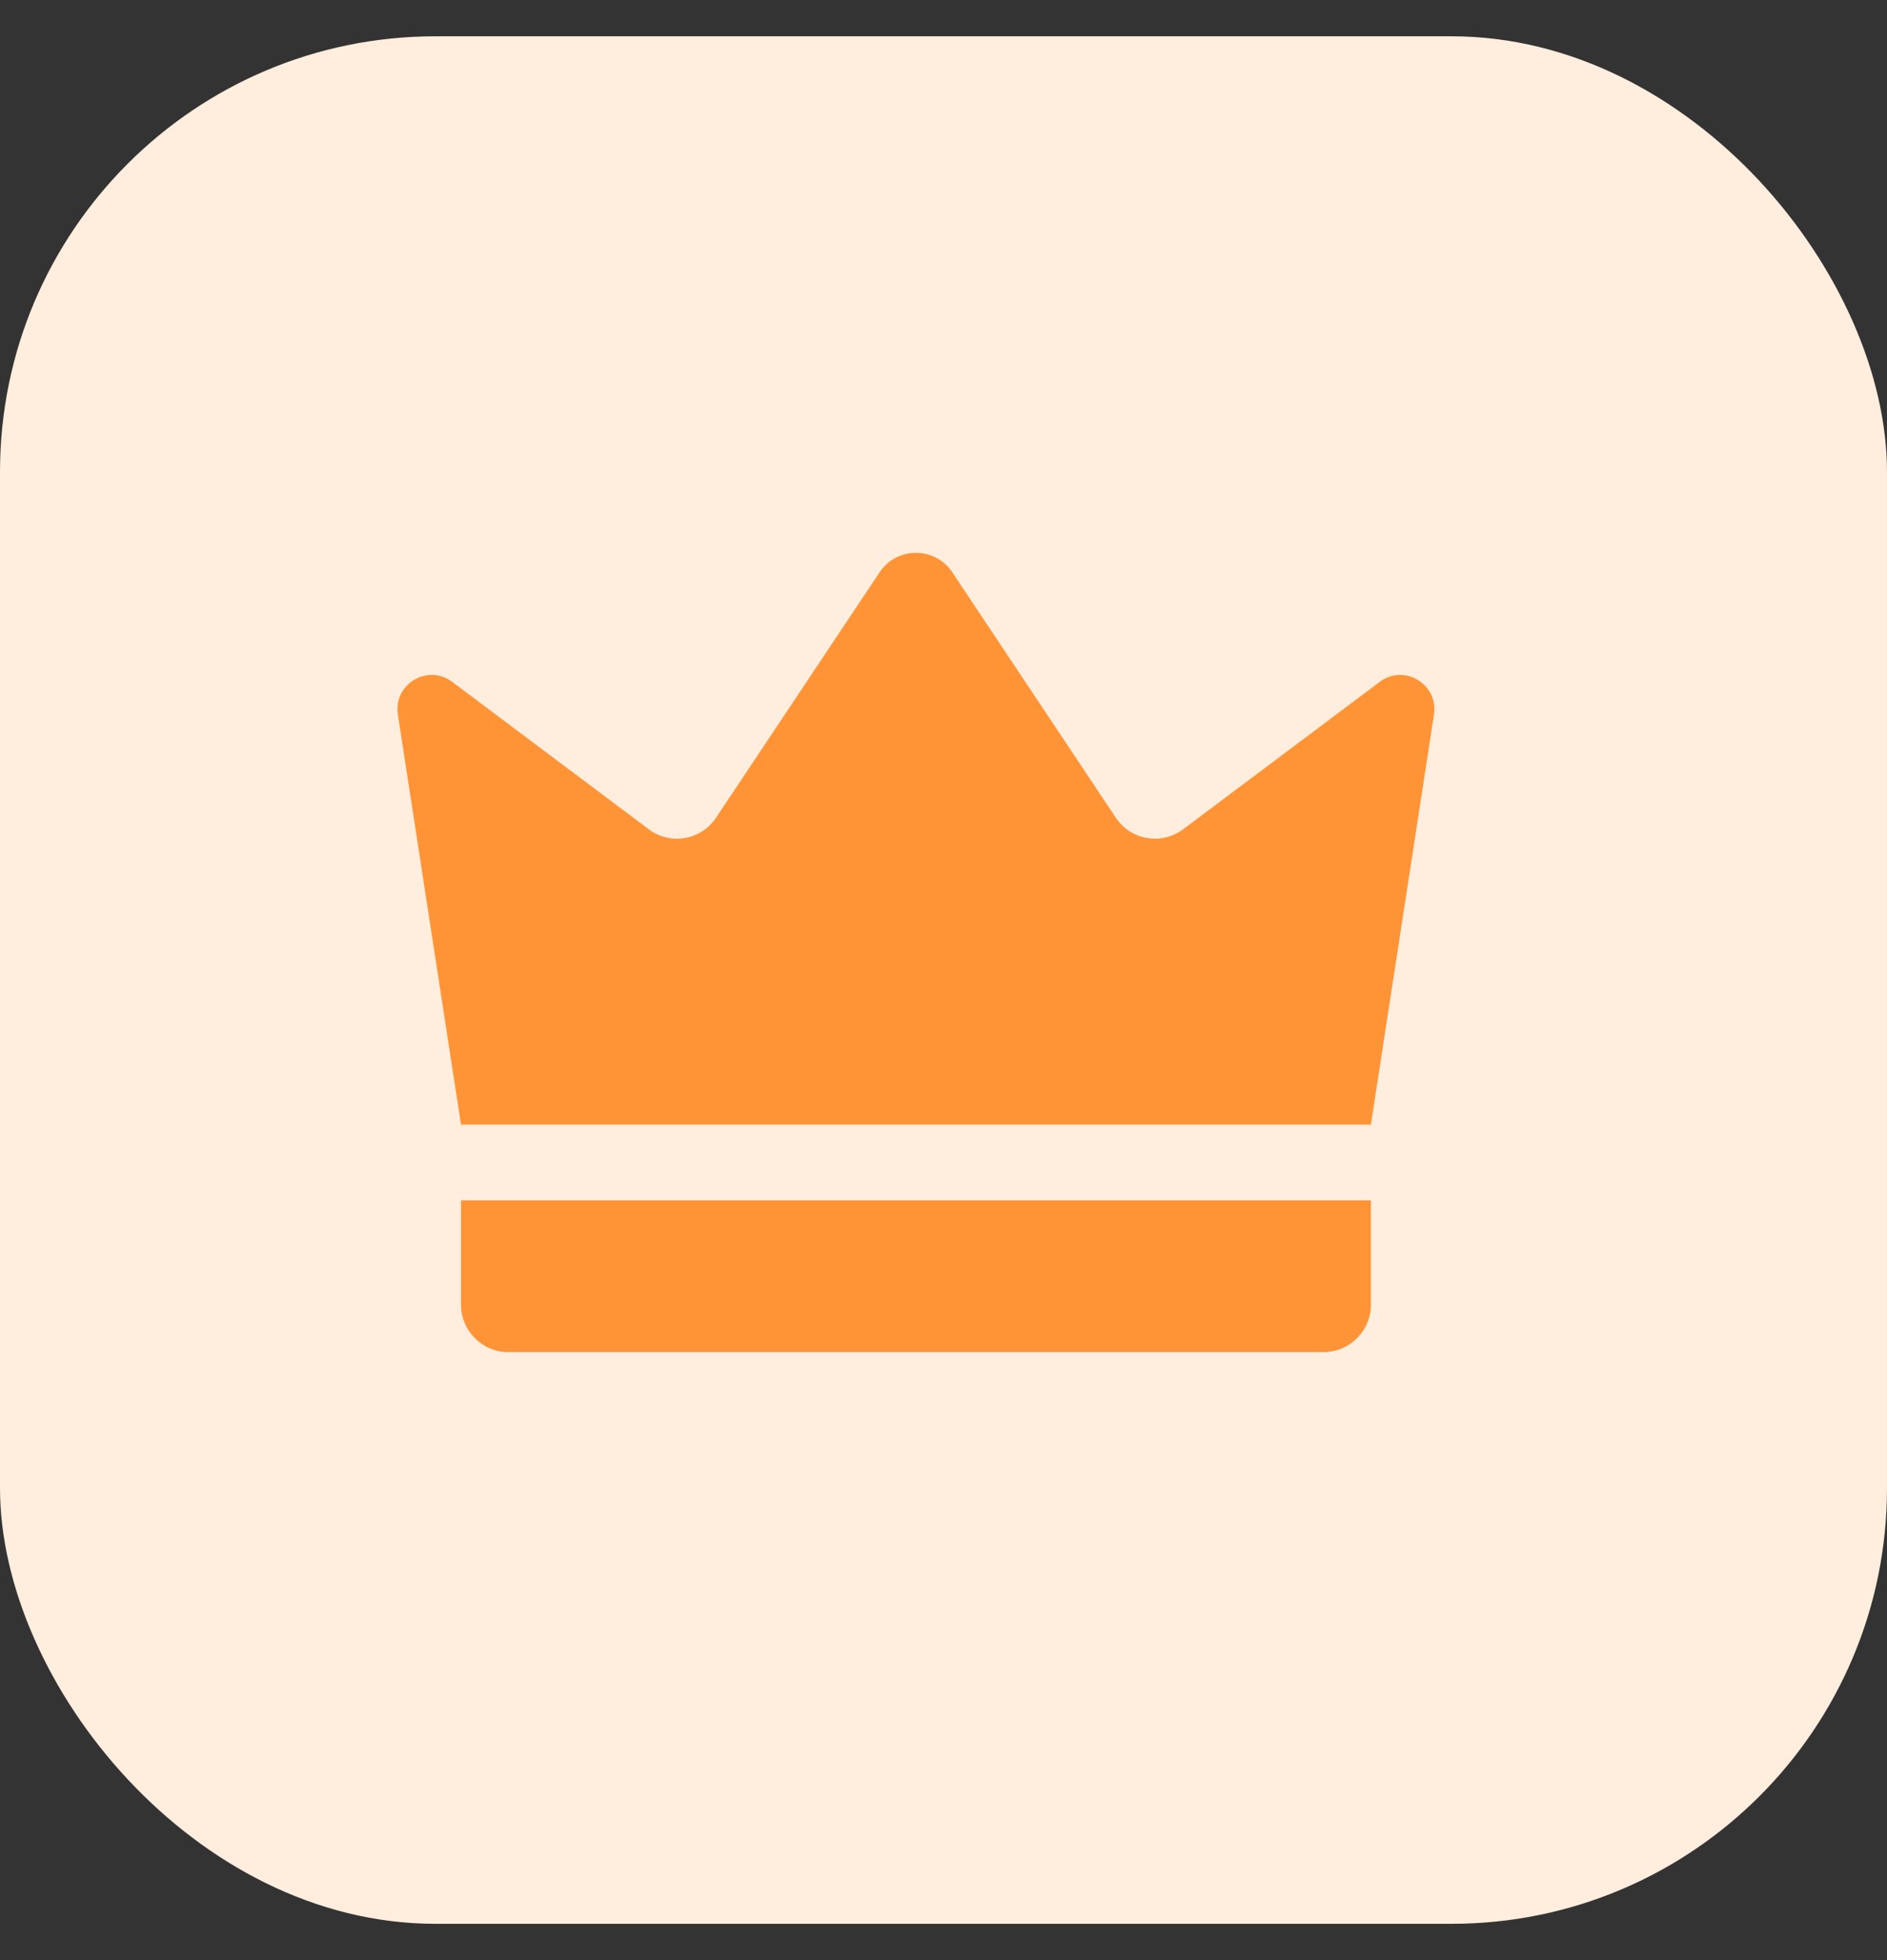 <svg width="26" height="27" viewBox="0 0 26 27" fill="none" xmlns="http://www.w3.org/2000/svg">
<rect x="0" y="0" width="26" height="27" fill="#333333" stroke="none"/>
<rect y="0.5" width="26" height="26" rx="6" fill="#FFEDDD"/>
<path d="M6.352 15.491C6.062 13.607 5.772 11.724 5.482 9.841C5.418 9.424 5.893 9.139 6.231 9.393C7.134 10.069 8.036 10.746 8.939 11.423C9.236 11.646 9.659 11.574 9.865 11.265L12.12 7.883C12.358 7.526 12.883 7.526 13.121 7.883L15.375 11.265C15.581 11.574 16.005 11.646 16.302 11.423C17.204 10.746 18.107 10.069 19.01 9.393C19.347 9.139 19.822 9.424 19.758 9.841C19.468 11.724 19.179 13.607 18.889 15.491H6.352Z" fill="#FF9437"/>
<path d="M18.235 18.625H7.005C6.644 18.625 6.352 18.332 6.352 17.971V16.535H18.889V17.971C18.889 18.332 18.596 18.625 18.235 18.625Z" fill="#FF9437"/>
</svg>
